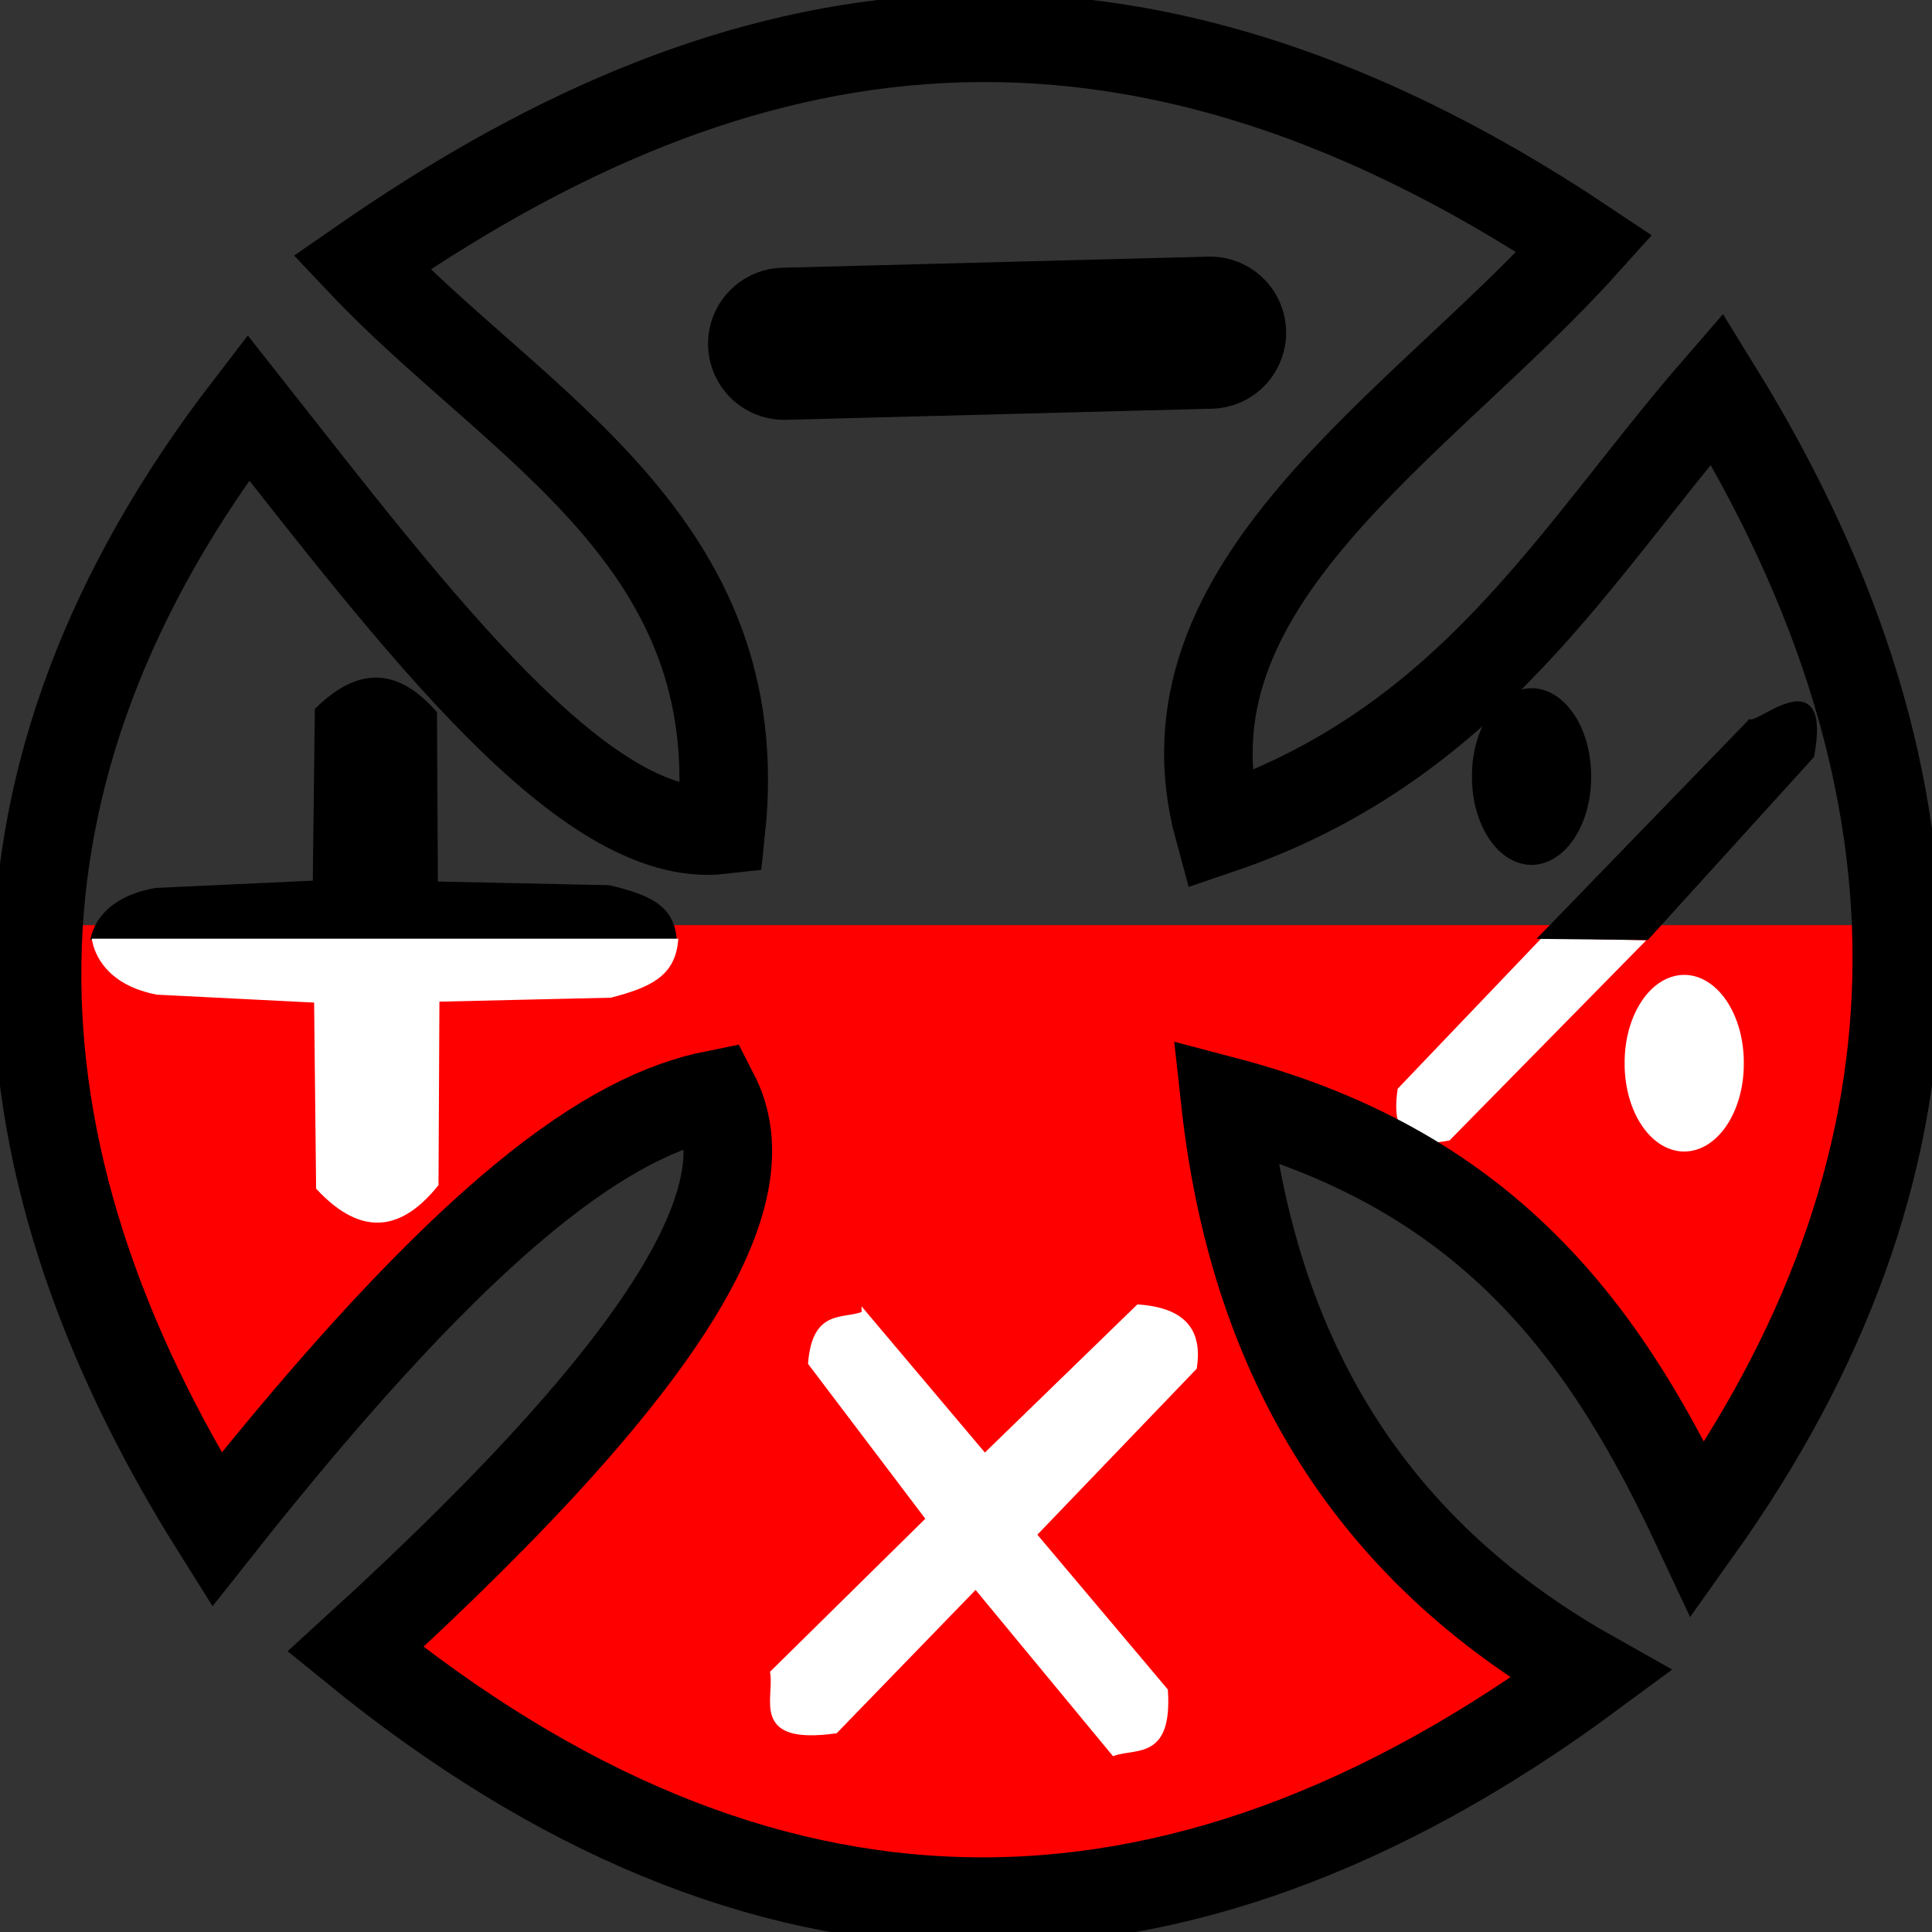 <?xml version="1.0" encoding="UTF-8"?>
<!DOCTYPE svg PUBLIC "-//W3C//DTD SVG 1.1//EN" "http://www.w3.org/Graphics/SVG/1.1/DTD/svg11.dtd">
<svg
   xmlns:dc="http://purl.org/dc/elements/1.1/"
   xmlns:cc="http://creativecommons.org/ns#"
   xmlns:rdf="http://www.w3.org/1999/02/22-rdf-syntax-ns#"
   xmlns:svg="http://www.w3.org/2000/svg"
   xmlns="http://www.w3.org/2000/svg"
   xmlns:sodipodi="http://sodipodi.sourceforge.net/DTD/sodipodi-0.dtd"
   xmlns:inkscape="http://www.inkscape.org/namespaces/inkscape"
   width="48px"
   height="48px"
   id="svg3185"
   version="1.1"
   inkscape:version="0.48.0 r9654"
   sodipodi:docname="activity-Mateton.svg">
  <rect width="100%" height="100%" fill="#333333" stroke="none"/>
  <defs
     id="defs3187" />
  <sodipodi:namedview
     id="base"
     pagecolor="#FFFFFF"
     bordercolor="#666666"
     borderopacity="1.0"
     inkscape:pageopacity="0.0"
     inkscape:pageshadow="2"
     inkscape:zoom="7"
     inkscape:cx="-8.2917403"
     inkscape:cy="19.024898"
     inkscape:current-layer="layer1"
     showgrid="true"
     inkscape:grid-bbox="true"
     inkscape:document-units="px"
     inkscape:window-width="1366"
     inkscape:window-height="737"
     inkscape:window-x="0"
     inkscape:window-y="1"
     inkscape:window-maximized="1" />
  <g
     id="layer1"
     inkscape:label="Layer 1"
     inkscape:groupmode="layer">
    <path
       inkscape:connector-curvature="0"
       style="fill:#ff0000;fill-opacity:1;stroke:#ff0000;stroke-width:0.795;stroke-linejoin:miter;stroke-miterlimit:4;stroke-opacity:1;stroke-dasharray:none"
       d="m 0.987,23.382 0,2.544 C 1.333,29.897 2.832,33.903 5.372,37.946 11.688,29.96 15.161,27.659 17.743,27.142 c 1.157,2.258 -0.513,6.114 -8.924,13.78 10.023,8.155 20.255,8.344 30.695,0.629 -5.682,-3.202 -8.412,-8.128 -9.087,-14.251 6.718,1.766 9.567,5.991 11.746,10.646 3.338,-4.686 5.023,-9.536 4.937,-14.564 l -46.124,0 z"
       id="rect4030" />
    <path
       style="fill:#FFFFFF;stroke:#FFFFFF;stroke-width:0.137px;stroke-linecap:butt;stroke-linejoin:miter;stroke-opacity:1"
       d="m 38.334,23.37 -3.544,3.71 c -0.181,1.242 0.422,1.337 1.19,1.19 l 4.762,-4.845 z"
       id="path4089"
       inkscape:connector-curvature="0"
       sodipodi:nodetypes="ccccc" />
    <path
       style="fill:none;stroke:#000000;stroke-width:2.2;stroke-linecap:butt;stroke-linejoin:miter;stroke-miterlimit:4;stroke-opacity:1;stroke-dasharray:none"
       d="M 6.167,10.126 C -0.81,19.201 -0.58,28.509 5.384,38.002 11.7,30.016 15.175,27.713 17.756,27.196 18.913,29.454 17.24,33.311 8.83,40.977 18.852,49.132 29.085,49.318 39.525,41.604 33.842,38.402 31.116,33.475 30.442,27.352 37.16,29.118 40.008,33.347 42.187,38.002 48.482,29.167 48.89,19.743 42.657,9.656 39.122,13.731 36.55,18.494 30.285,20.618 28.615,14.511 35.261,10.621 39.368,6.054 27.308,-2.003 17.724,0.462 8.986,6.524 12.86,10.623 18.675,13.428 17.913,20.618 14.552,21 10.34,15.421 6.167,10.126 z"
       id="path3258"
       inkscape:connector-curvature="0"
       sodipodi:nodetypes="ccccccccccccc" />
    <path
       style="fill:none;stroke:#000000;stroke-width:3.779;stroke-linecap:round;stroke-linejoin:round;stroke-miterlimit:4;stroke-opacity:1;stroke-dasharray:none"
       d="M 19.481,8.541 30.064,8.265"
       id="path4067"
       inkscape:connector-curvature="0" />
    <path
       style="fill:#000000;stroke:#000000;stroke-width:0.137px;stroke-linecap:butt;stroke-linejoin:miter;stroke-opacity:1"
       d="m 2.331,23.281 14.408,0 c -0.084,-0.745 -0.643,-0.989 -1.607,-1.22 l -4.321,-0.093 -0.023,-4.247 C 9.954,16.771 9.019,16.53 7.89,17.643 l -0.051,4.302 -3.97,0.184 c -1.109,0.199 -1.448,0.786 -1.539,1.152 z"
       id="path4069"
       inkscape:connector-curvature="0"
       sodipodi:nodetypes="ccccccccc" />
    <path
       style="fill:#FFFFFF;stroke:#FFFFFF;stroke-width:0.143px;stroke-linecap:butt;stroke-linejoin:miter;stroke-opacity:1"
       d="m 2.366,23.393 14.408,0 c -0.084,0.807 -0.643,1.072 -1.607,1.323 l -4.321,0.1 -0.023,4.603 C 9.989,30.449 9.054,30.709 7.925,29.504 L 7.875,24.841 3.905,24.641 C 2.796,24.425 2.457,23.789 2.366,23.393 z"
       id="path4069-0"
       inkscape:connector-curvature="0"
       sodipodi:nodetypes="ccccccccc" />
    <path
       style="fill:#000000;stroke:#000000;stroke-width:0.137px;stroke-linecap:butt;stroke-linejoin:miter;stroke-opacity:1"
       d="m 38.334,23.259 2.575,0.028 4.097,-4.513 c 0.424,-2.325 -1.256,-0.76 -1.523,-0.831 z"
       id="path4091"
       inkscape:connector-curvature="0"
       sodipodi:nodetypes="ccccc" />
    <path
       sodipodi:type="arc"
       style="fill:#000000;fill-opacity:1;stroke:#000000;stroke-width:1;stroke-linecap:round;stroke-linejoin:round;stroke-miterlimit:4;stroke-opacity:1;stroke-dasharray:none"
       id="path4097"
       sodipodi:cx="175.76654"
       sodipodi:cy="-1.5984899"
       sodipodi:rx="10.303555"
       sodipodi:ry="10.00051"
       d="m 186.07,-1.598 a 10.304,10.001 0 1 1 -20.607,0 10.304,10.001 0 1 1 20.607,0 z"
       transform="matrix(0.137,0,0,0.207,13.971,19.624)" />
    <path
       sodipodi:type="arc"
       style="fill:#FFFFFF;fill-opacity:1;stroke:#FFFFFF;stroke-width:1;stroke-linecap:round;stroke-linejoin:round;stroke-miterlimit:4;stroke-opacity:1;stroke-dasharray:none"
       id="path4097-6"
       sodipodi:cx="175.76654"
       sodipodi:cy="-1.5984899"
       sodipodi:rx="10.303555"
       sodipodi:ry="10.00051"
       d="m 186.07,-1.598 a 10.304,10.001 0 1 1 -20.607,0 10.304,10.001 0 1 1 20.607,0 z"
       transform="matrix(0.137,0,0,0.207,17.764,26.746)" />
    <path
       style="fill:#FFFFFF;stroke:#FFFFFF;stroke-width:0.137px;stroke-linecap:butt;stroke-linejoin:miter;stroke-opacity:1"
       d="m 21.474,32.644 2.99,3.544 3.82,-3.71 c 1.201,0.087 1.508,0.671 1.384,1.495 l -3.987,4.153 3.267,3.876 c 0.106,1.655 -0.72,1.36 -1.273,1.55 l -3.433,-4.153 -3.488,3.599 C 18.722,43.276 19.306,42.246 19.204,41.559 l 3.876,-3.82 -2.935,-3.876 c 0.109,-1.298 0.813,-1.006 1.329,-1.218 z"
       id="path4117"
       inkscape:connector-curvature="0"
       sodipodi:nodetypes="ccccccccccccc" />
  </g>
</svg>
